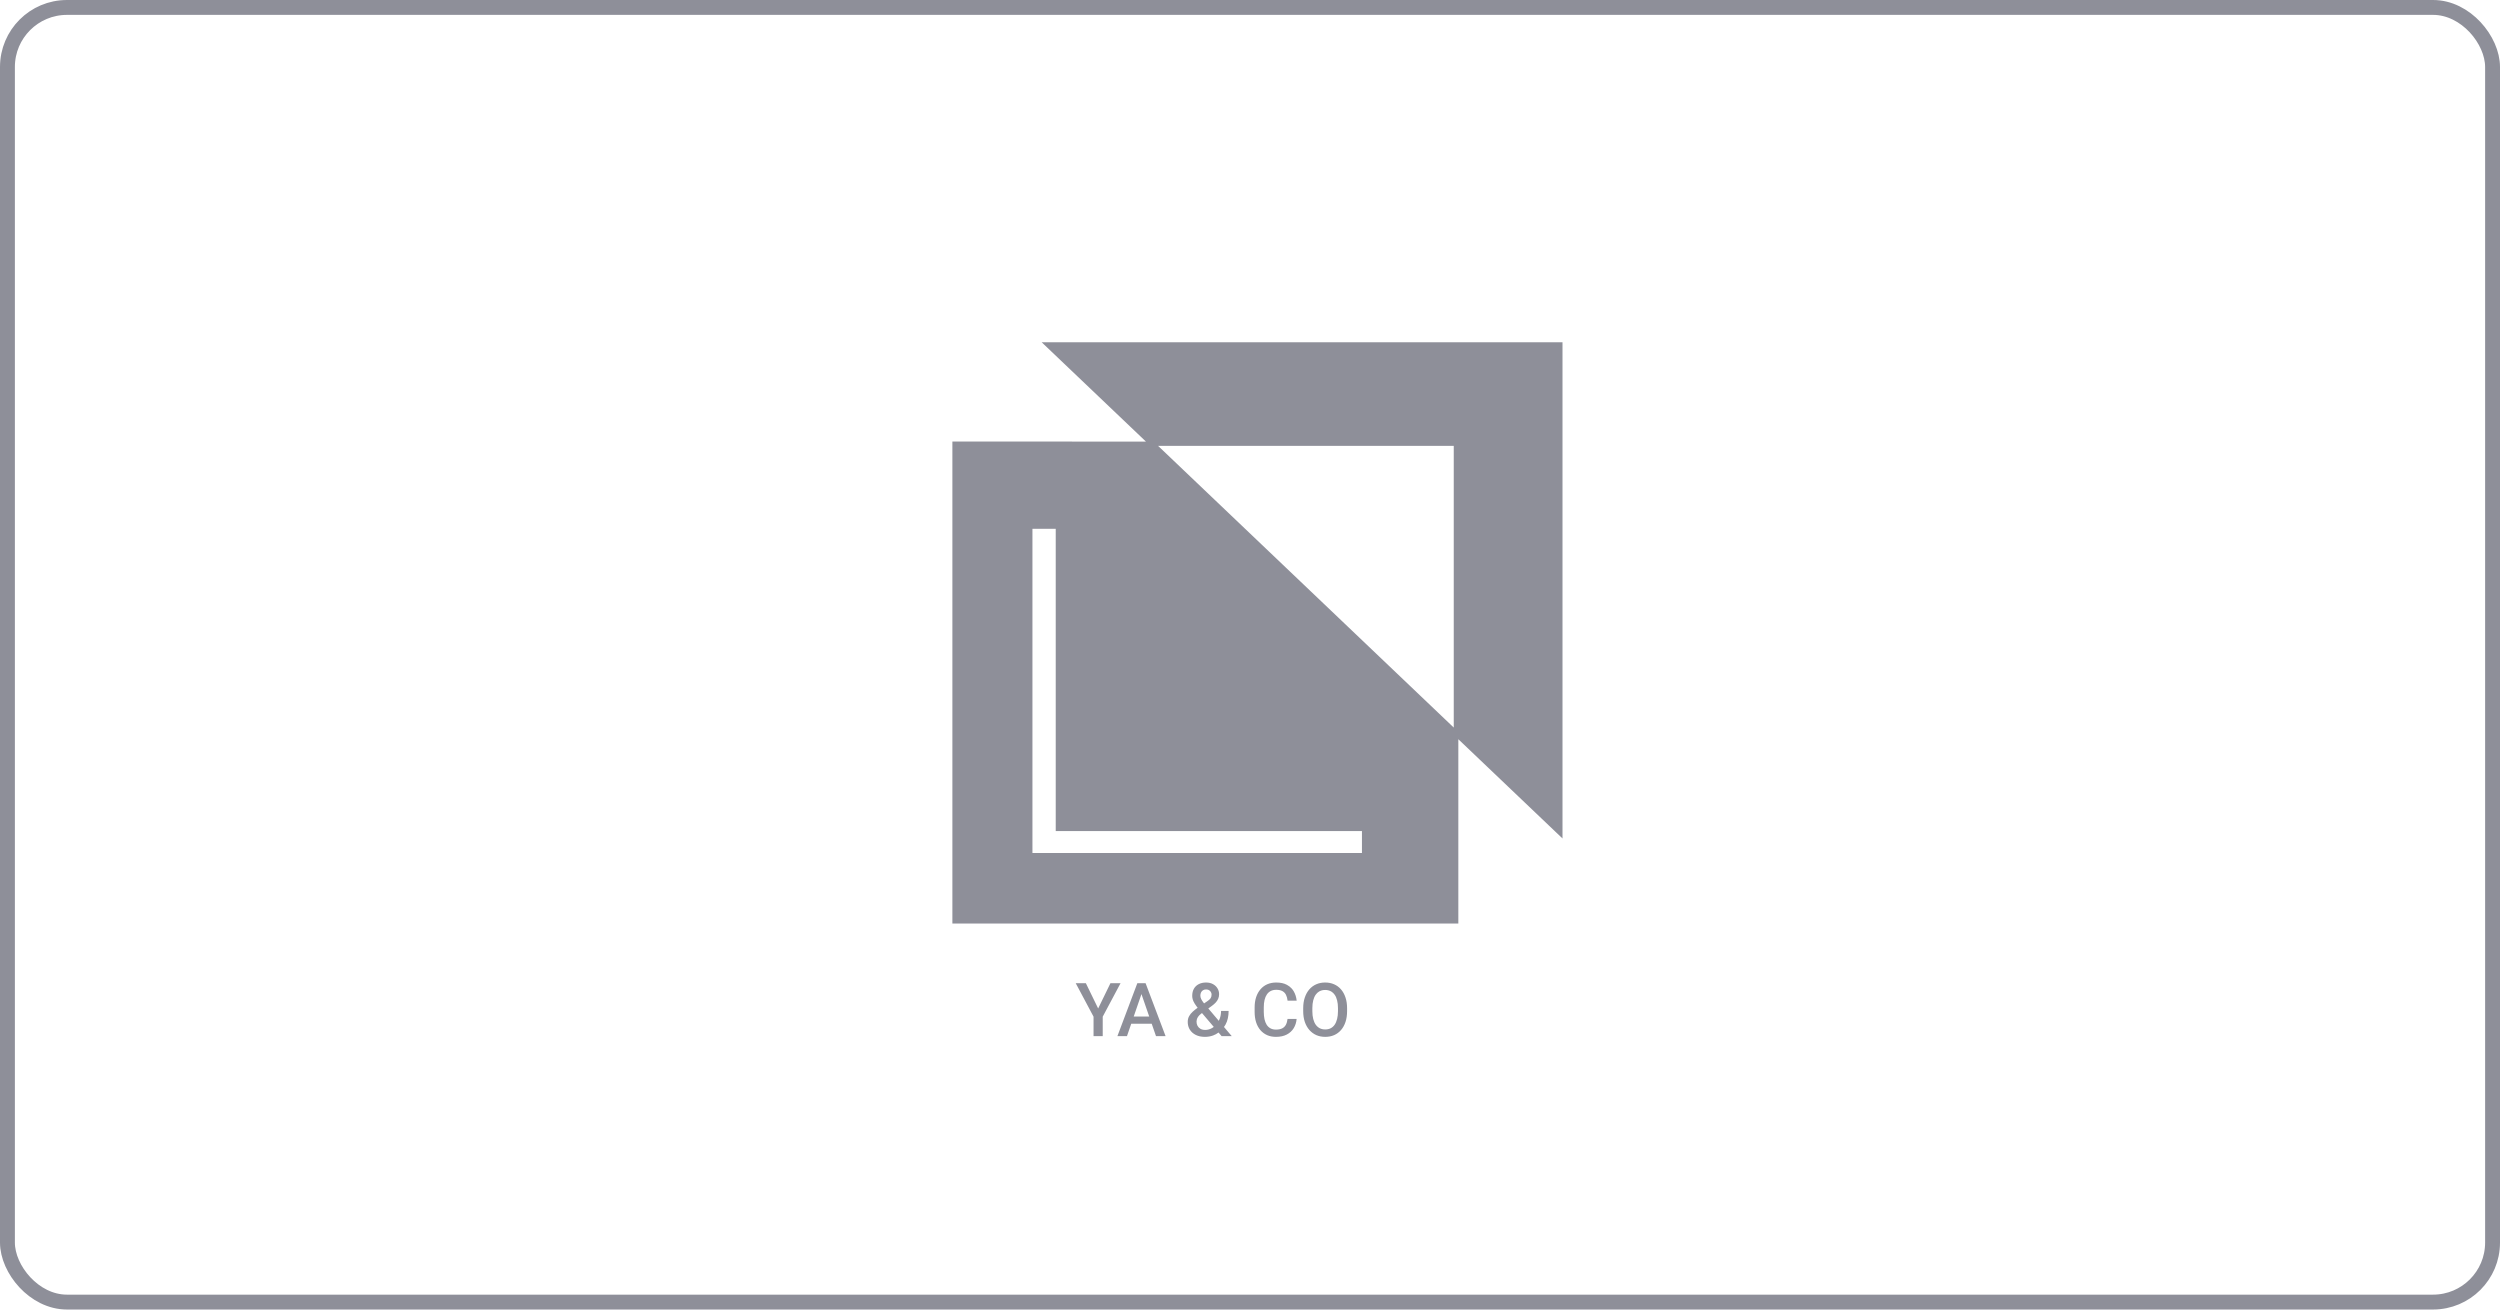 <svg width="168" height="88" viewBox="0 0 168 88" fill="none" xmlns="http://www.w3.org/2000/svg" xmlns:xlink="http://www.w3.org/1999/xlink">
	<desc>
			Created with Pixso.
	</desc>
	<defs>
		<clipPath id="clip2_686">
			<rect id="Logo " width="104" height="56" transform="translate(32 16)" fill="white" fill-opacity="0"/>
		</clipPath>
	</defs>
	<rect id="Rectangle 9" x="0.5" y="0.5" rx="4" width="167" height="87" stroke="#8E8F99" stroke-opacity="1" stroke-width="1"/>
	<g clip-path="url(#clip2_686)">
		<path id="Union" d="M70 23L77.008 29.676L64 29.669L64 62.061L98 62.061L98 49.676L105 56.345L105 23L70 23ZM97.692 29.962L97.692 48.892L77.823 29.962L97.692 29.962ZM91.523 57.323L69.38 57.323L69.38 35.537L70.945 35.537L70.945 55.847L91.523 55.847L91.523 57.323ZM80.482 67.721C80.455 67.687 80.43 67.653 80.405 67.621C80.314 67.501 80.243 67.384 80.192 67.272Q80.14 67.153 80.124 67.029Q80.117 66.975 80.117 66.921C80.117 66.735 80.155 66.575 80.231 66.442C80.308 66.308 80.416 66.206 80.556 66.134Q80.766 66.025 81.047 66.025C81.228 66.025 81.383 66.061 81.513 66.134C81.645 66.206 81.746 66.301 81.816 66.42C81.888 66.539 81.923 66.669 81.923 66.811C81.923 66.923 81.903 67.025 81.862 67.118C81.822 67.211 81.765 67.296 81.694 67.372C81.622 67.449 81.539 67.521 81.445 67.59L81.198 67.769L81.902 68.6C81.925 68.554 81.946 68.506 81.965 68.456C82.025 68.3 82.055 68.127 82.055 67.936L82.563 67.936Q82.563 68.195 82.512 68.427C82.479 68.581 82.426 68.725 82.353 68.857C82.323 68.911 82.29 68.963 82.252 69.013L82.773 69.628L82.092 69.628L81.885 69.385C81.773 69.47 81.652 69.536 81.52 69.584C81.348 69.646 81.164 69.677 80.969 69.677C80.733 69.677 80.528 69.634 80.356 69.547C80.183 69.461 80.05 69.342 79.956 69.191Q79.93 69.149 79.909 69.105Q79.816 68.909 79.816 68.671C79.816 68.526 79.847 68.399 79.907 68.29C79.967 68.179 80.049 68.077 80.153 67.983C80.249 67.895 80.359 67.808 80.482 67.721ZM80.774 68.078L80.7 68.132C80.614 68.201 80.55 68.269 80.507 68.334Q80.446 68.429 80.427 68.51C80.414 68.564 80.407 68.611 80.407 68.651C80.407 68.756 80.429 68.85 80.473 68.935C80.519 69.019 80.585 69.087 80.671 69.137C80.759 69.186 80.865 69.211 80.991 69.211C81.126 69.211 81.257 69.18 81.384 69.12C81.447 69.089 81.508 69.052 81.565 69.008L80.774 68.078ZM80.914 67.429L81.132 67.282C81.235 67.213 81.308 67.147 81.352 67.082Q81.418 66.982 81.418 66.833C81.418 66.748 81.385 66.67 81.32 66.598C81.255 66.527 81.163 66.491 81.044 66.491C80.961 66.491 80.891 66.51 80.835 66.549C80.778 66.587 80.734 66.637 80.705 66.701C80.677 66.763 80.664 66.832 80.664 66.908C80.664 66.982 80.682 67.057 80.72 67.135Q80.776 67.25 80.874 67.377C80.887 67.394 80.9 67.411 80.914 67.429ZM87.133 68.471L86.523 68.471C86.505 68.625 86.468 68.757 86.411 68.864C86.355 68.97 86.273 69.05 86.164 69.106C86.057 69.161 85.916 69.189 85.742 69.189C85.598 69.189 85.476 69.16 85.373 69.103C85.27 69.046 85.186 68.966 85.119 68.862Q85.022 68.705 84.973 68.488C84.942 68.341 84.926 68.179 84.926 68L84.926 67.699C84.926 67.51 84.943 67.343 84.978 67.196C85.013 67.048 85.066 66.924 85.136 66.823C85.206 66.722 85.293 66.645 85.397 66.593C85.502 66.541 85.624 66.515 85.764 66.515C85.935 66.515 86.073 66.545 86.179 66.603C86.284 66.66 86.364 66.743 86.418 66.852C86.473 66.961 86.509 67.092 86.525 67.245L87.136 67.245C87.111 67.008 87.045 66.797 86.936 66.613Q86.876 66.51 86.798 66.425Q86.666 66.279 86.481 66.181C86.286 66.076 86.047 66.025 85.764 66.025C85.541 66.025 85.34 66.064 85.161 66.142C84.983 66.22 84.831 66.333 84.704 66.481C84.577 66.628 84.48 66.804 84.411 67.011C84.344 67.218 84.311 67.449 84.311 67.704L84.311 68C84.311 68.255 84.344 68.486 84.409 68.693C84.475 68.9 84.572 69.076 84.697 69.223C84.822 69.368 84.973 69.48 85.148 69.56Q85.412 69.677 85.742 69.677C86.028 69.677 86.272 69.625 86.472 69.521C86.672 69.416 86.827 69.274 86.938 69.093C87.049 68.911 87.114 68.704 87.133 68.471ZM90.524 67.948L90.524 67.753C90.524 67.484 90.489 67.244 90.417 67.033C90.347 66.82 90.247 66.638 90.117 66.488C89.987 66.337 89.831 66.222 89.65 66.144C89.47 66.064 89.269 66.025 89.05 66.025C88.832 66.025 88.632 66.064 88.452 66.144C88.273 66.222 88.117 66.337 87.985 66.488C87.855 66.638 87.754 66.82 87.683 67.033C87.611 67.244 87.575 67.484 87.575 67.753L87.575 67.948C87.575 68.217 87.611 68.458 87.683 68.671C87.756 68.884 87.858 69.066 87.99 69.216C88.122 69.365 88.278 69.48 88.457 69.56C88.637 69.638 88.837 69.677 89.055 69.677Q89.384 69.677 89.655 69.56C89.836 69.48 89.99 69.365 90.119 69.216C90.249 69.066 90.349 68.884 90.419 68.671C90.489 68.458 90.524 68.217 90.524 67.948ZM73.796 67.77L72.971 66.073L72.29 66.073L73.486 68.32L73.486 69.628L74.103 69.628L74.103 68.32L75.3 66.073L74.621 66.073L73.796 67.77ZM76.838 66.073L76.984 66.073L78.327 69.628L77.683 69.628L77.395 68.796L76.019 68.796L75.732 69.628L75.09 69.628L76.428 66.073L76.838 66.073ZM76.186 68.31L77.227 68.31L76.706 66.802L76.186 68.31ZM89.912 67.748L89.912 67.948Q89.912 68.246 89.853 68.476C89.816 68.629 89.76 68.758 89.687 68.864C89.614 68.968 89.524 69.047 89.418 69.101C89.313 69.153 89.191 69.179 89.055 69.179C88.92 69.179 88.799 69.153 88.693 69.101C88.588 69.047 88.496 68.968 88.42 68.864C88.345 68.758 88.288 68.629 88.249 68.476Q88.19 68.246 88.19 67.948L88.19 67.748C88.19 67.55 88.21 67.375 88.249 67.223C88.288 67.07 88.344 66.942 88.418 66.84Q88.513 66.707 88.641 66.631Q88.664 66.617 88.689 66.606C88.794 66.552 88.915 66.525 89.05 66.525C89.185 66.525 89.306 66.552 89.414 66.606Q89.453 66.625 89.49 66.649Q89.602 66.722 89.685 66.84C89.76 66.942 89.816 67.07 89.853 67.223C89.892 67.375 89.912 67.55 89.912 67.748Z" clip-rule="evenodd" fill="#8E8F99" fill-opacity="1" fill-rule="evenodd"/>
	</g>
</svg>
